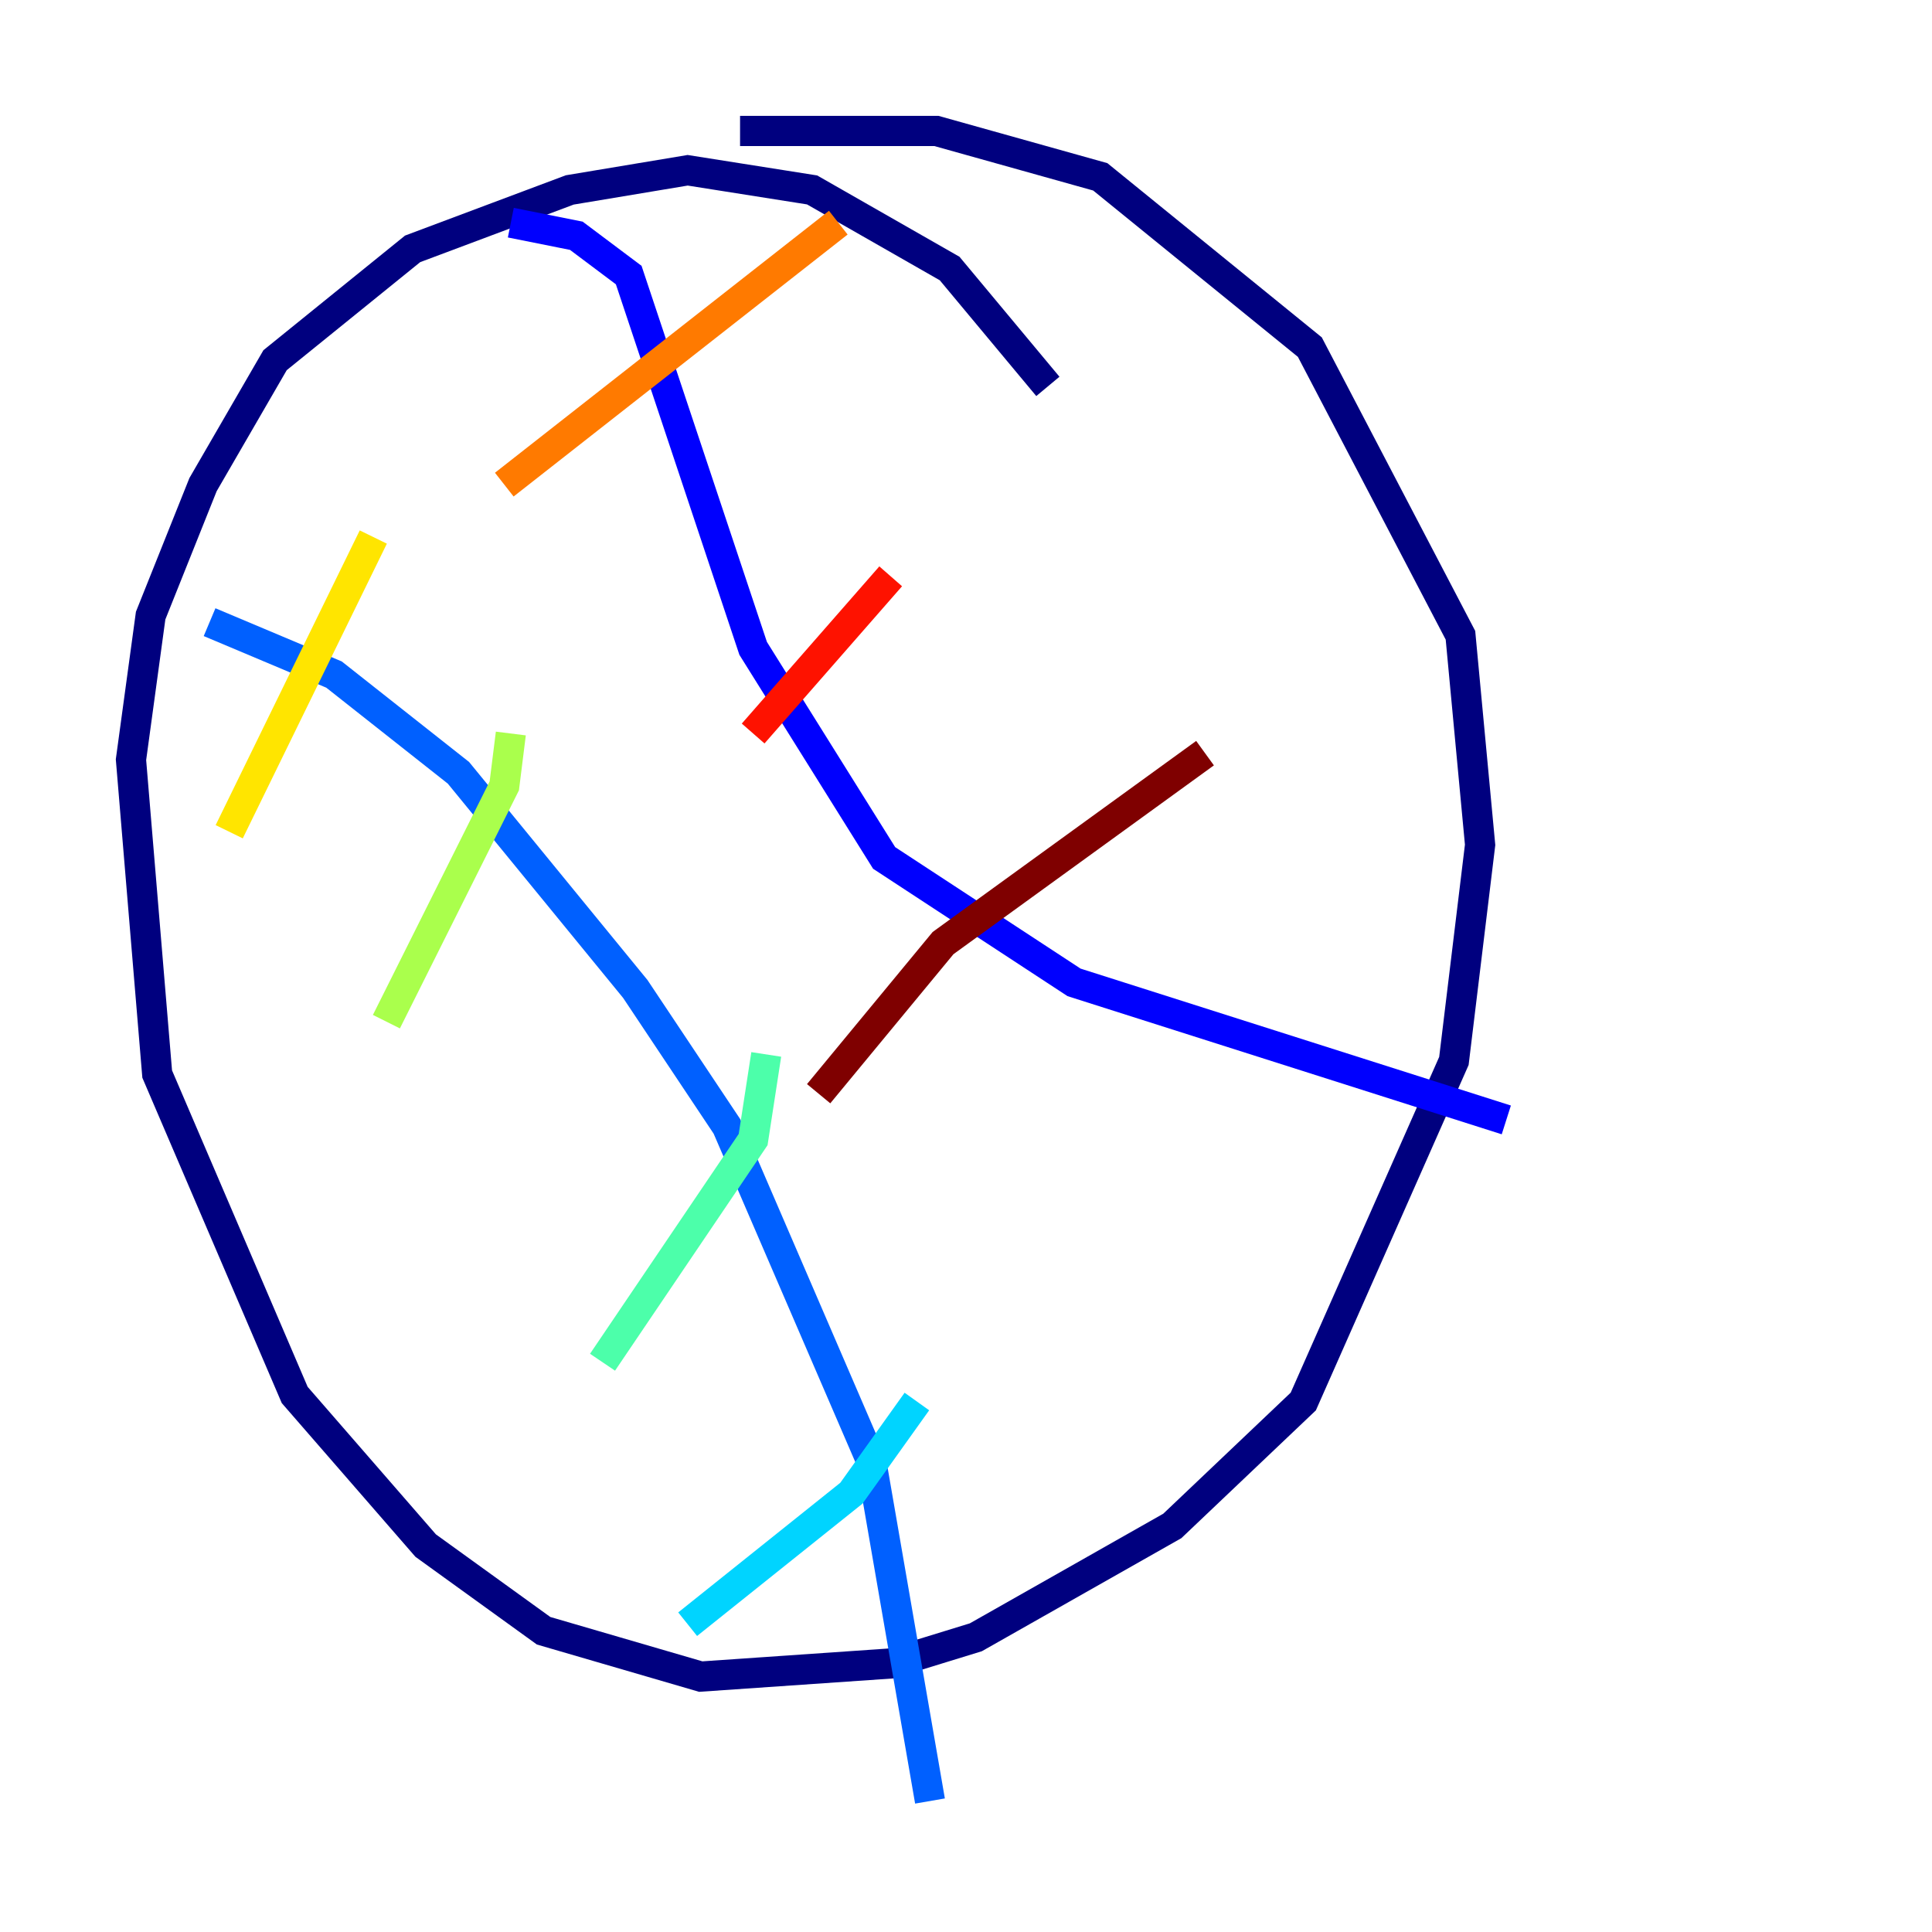 <?xml version="1.0" encoding="utf-8" ?>
<svg baseProfile="tiny" height="128" version="1.2" viewBox="0,0,128,128" width="128" xmlns="http://www.w3.org/2000/svg" xmlns:ev="http://www.w3.org/2001/xml-events" xmlns:xlink="http://www.w3.org/1999/xlink"><defs /><polyline fill="none" points="69.424,25.6 62.915,17.79 53.803,12.583 45.559,11.281 37.749,12.583 27.336,16.488 18.224,23.864 13.451,32.108 9.98,40.786 8.678,50.332 10.414,71.159 19.525,92.42 28.203,102.4 36.014,108.041 46.427,111.078 59.01,110.21 64.651,108.475 77.668,101.098 86.346,92.854 96.325,70.291 98.061,55.973 96.759,42.088 86.78,22.997 72.895,11.715 62.047,8.678 49.031,8.678" stroke="#00007f" stroke-width="2" /><polyline fill="none" points="33.844,14.752 38.183,15.62 41.654,18.224 49.898,42.956 58.576,56.841 71.159,65.085 99.797,74.197" stroke="#0000fe" stroke-width="2" /><polyline fill="none" points="13.885,41.22 22.129,44.691 30.373,51.2 42.088,65.519 48.163,74.63 57.709,96.759 61.614,119.322" stroke="#0060ff" stroke-width="2" /><polyline fill="none" points="45.559,107.607 56.407,98.929 60.746,92.854" stroke="#00d4ff" stroke-width="2" /><polyline fill="none" points="39.919,90.251 49.898,75.498 50.766,69.858" stroke="#4cffaa" stroke-width="2" /><polyline fill="none" points="25.6,67.688 33.41,52.068 33.844,48.597" stroke="#aaff4c" stroke-width="2" /><polyline fill="none" points="15.186,55.105 24.732,35.58" stroke="#ffe500" stroke-width="2" /><polyline fill="none" points="33.41,32.108 55.539,14.752" stroke="#ff7a00" stroke-width="2" /><polyline fill="none" points="49.898,48.597 59.01,38.183" stroke="#fe1200" stroke-width="2" /><polyline fill="none" points="54.237,72.461 62.481,62.481 79.837,49.898" stroke="#7f0000" stroke-width="2" /></svg>